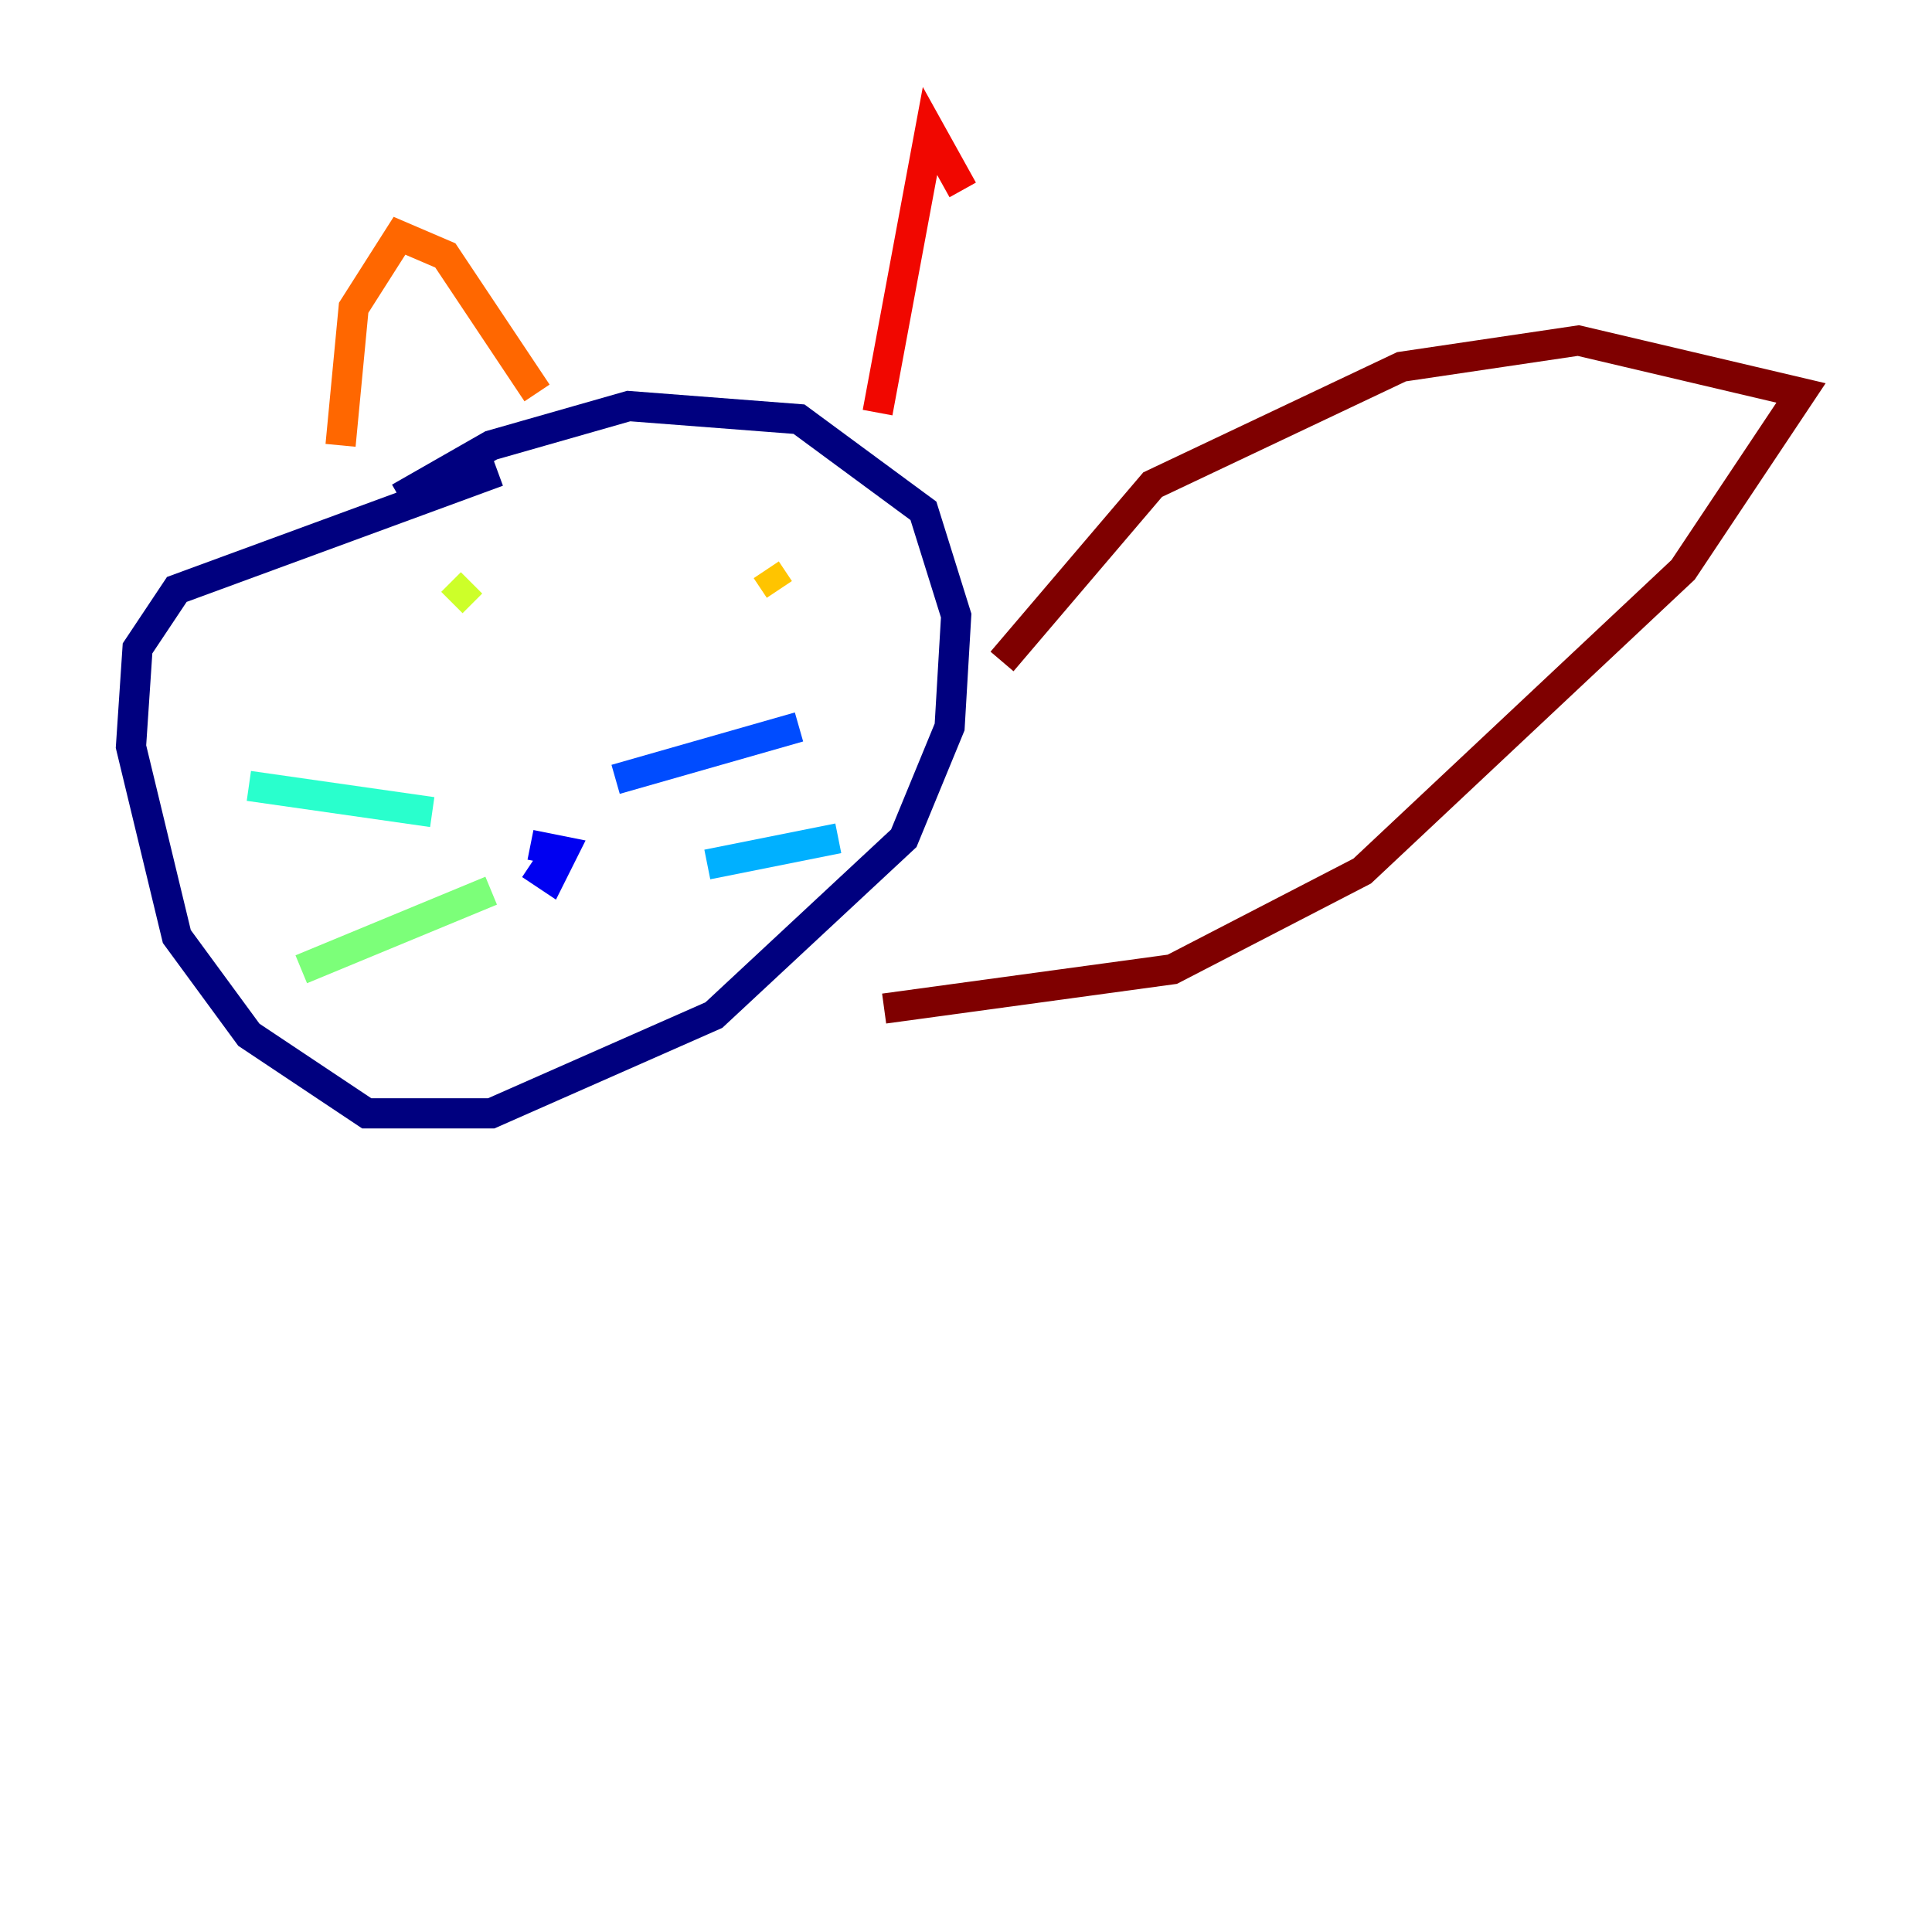 <?xml version="1.0" encoding="utf-8" ?>
<svg baseProfile="tiny" height="128" version="1.2" viewBox="0,0,128,128" width="128" xmlns="http://www.w3.org/2000/svg" xmlns:ev="http://www.w3.org/2001/xml-events" xmlns:xlink="http://www.w3.org/1999/xlink"><defs /><polyline fill="none" points="32.976,31.241 11.715,39.051 9.112,42.956 8.678,49.464 11.715,62.047 16.488,68.556 24.298,73.763 32.542,73.763 47.295,67.254 59.878,55.539 62.915,48.163 63.349,40.786 61.18,33.844 52.936,27.77 41.654,26.902 32.542,29.505 26.468,32.976" stroke="#00007f" stroke-width="2" /><polyline fill="none" points="35.146,55.973 37.315,56.407 36.447,58.142 35.146,57.275" stroke="#0000f1" stroke-width="2" /><polyline fill="none" points="40.786,51.634 52.936,48.163" stroke="#004cff" stroke-width="2" /><polyline fill="none" points="46.861,57.275 55.539,55.539" stroke="#00b0ff" stroke-width="2" /><polyline fill="none" points="28.637,53.803 16.488,52.068" stroke="#29ffcd" stroke-width="2" /><polyline fill="none" points="32.542,59.01 19.959,64.217" stroke="#7cff79" stroke-width="2" /><polyline fill="none" points="29.939,39.919 31.241,38.617" stroke="#cdff29" stroke-width="2" /><polyline fill="none" points="51.634,39.051 50.766,37.749" stroke="#ffc400" stroke-width="2" /><polyline fill="none" points="22.563,29.505 23.43,20.393 26.468,15.62 29.505,16.922 35.58,26.034" stroke="#ff6700" stroke-width="2" /><polyline fill="none" points="58.142,27.336 61.614,8.678 63.783,12.583" stroke="#f10700" stroke-width="2" /><polyline fill="none" points="66.386,43.824 76.366,32.108 92.854,24.298 104.57,22.563 119.322,26.034 111.512,37.749 90.251,57.709 77.668,64.217 58.576,66.82" stroke="#7f0000" stroke-width="2" /></svg>